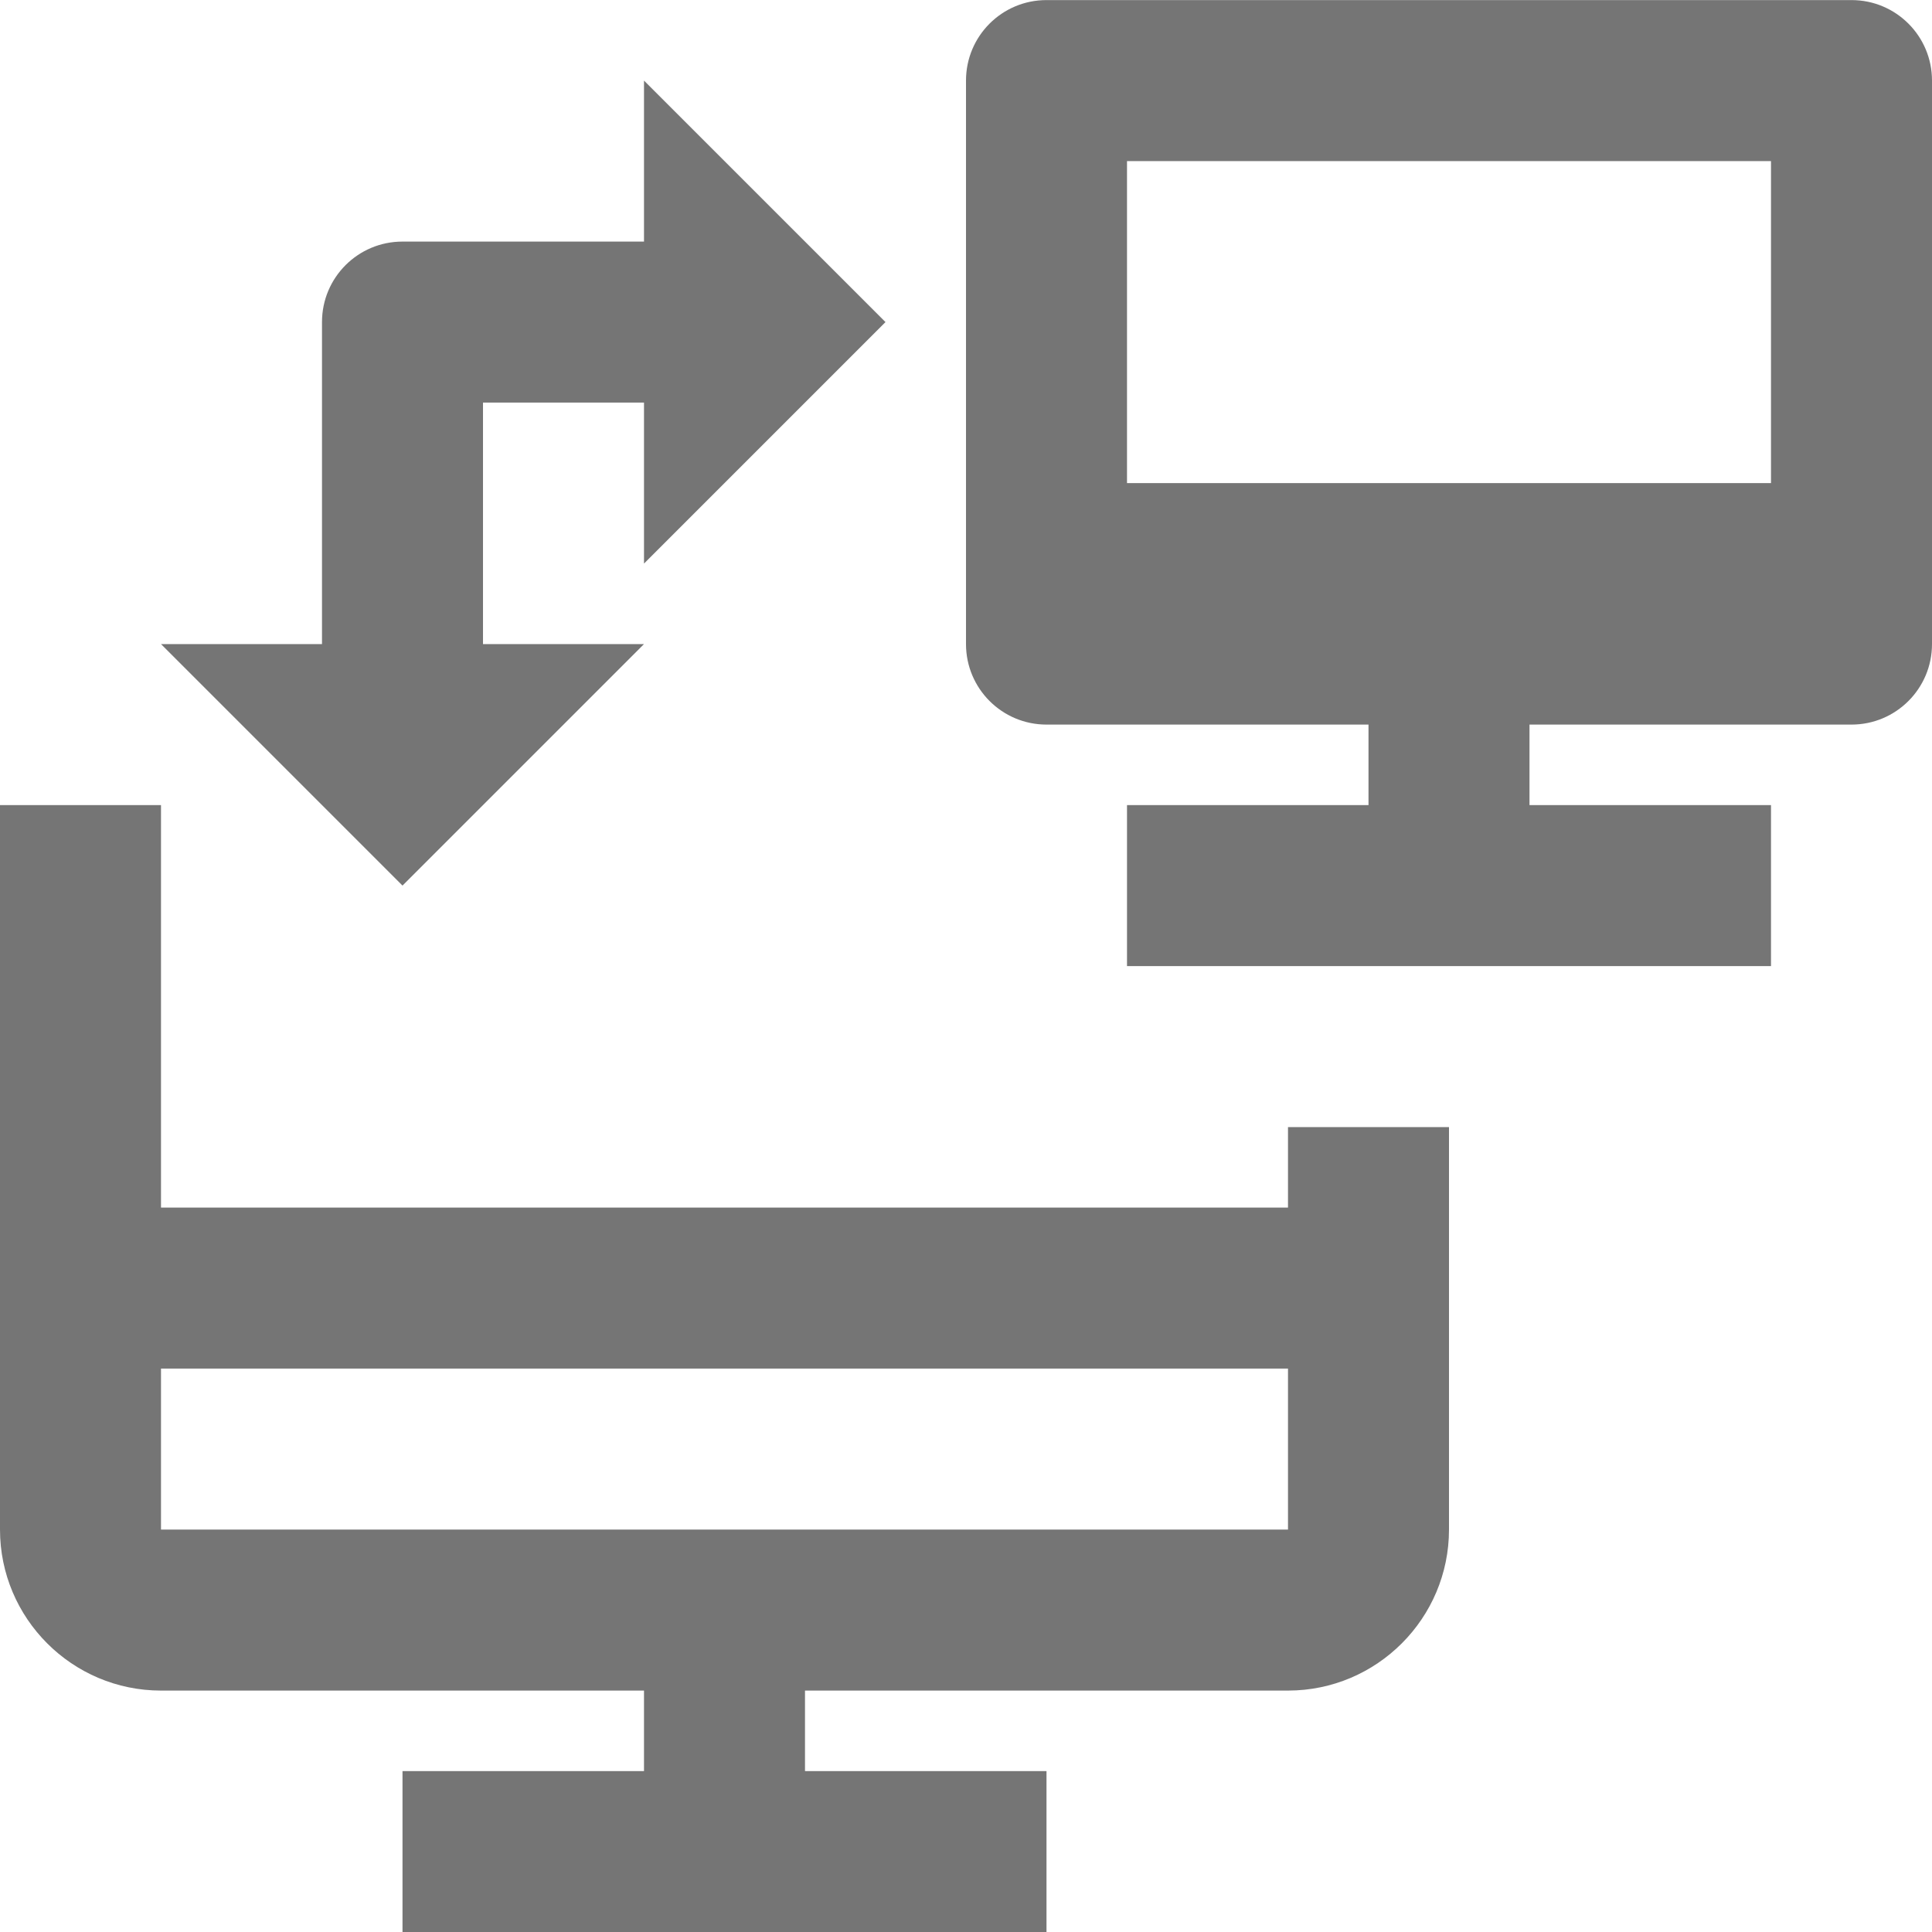 <?xml version="1.0" encoding="iso-8859-1"?>
<!-- Generator: Adobe Illustrator 16.0.0, SVG Export Plug-In . SVG Version: 6.00 Build 0)  -->
<!DOCTYPE svg PUBLIC "-//W3C//DTD SVG 1.1//EN" "http://www.w3.org/Graphics/SVG/1.1/DTD/svg11.dtd">
<svg version="1.1" xmlns="http://www.w3.org/2000/svg" xmlns:xlink="http://www.w3.org/1999/xlink" x="0px" y="0px" width="24px"
	 height="24px" viewBox="0 0 24 24" style="enable-background:new 0 0 24 24;" xml:space="preserve">
<g id="Frame_-_24px">
	<rect y="0.002" style="fill:none;" width="24" height="24"/>
</g>
<g id="Line_Icons">
	<g>
		<path style="fill:#757575;" d="M16,15.001H2v-5H0v9c0,1.102,0.896,2,2,2h6v1H5v2h8v-2h-3v-1h6c1.104,0,2-0.898,2-2v-5h-2V15.001z
			 M2,19.001v-2h14v2H2z"/>
		<path style="fill:#757575;" d="M23,0.001H13c-0.553,0-1,0.447-1,1v7c0,0.552,0.447,1,1,1h4v1h-3v2h8v-2h-3v-1h4
			c0.553,0,1-0.448,1-1v-7C24,0.448,23.553,0.001,23,0.001z M22,2.001v4h-8v-4H22z"/>
		<path style="fill:#757575;" d="M5,11.001l3-3H6v-3h2v2l3-3l-3-3v2H5c-0.553,0-1,0.447-1,1v4H2L5,11.001z"/>
	</g>
</g>
</svg>
